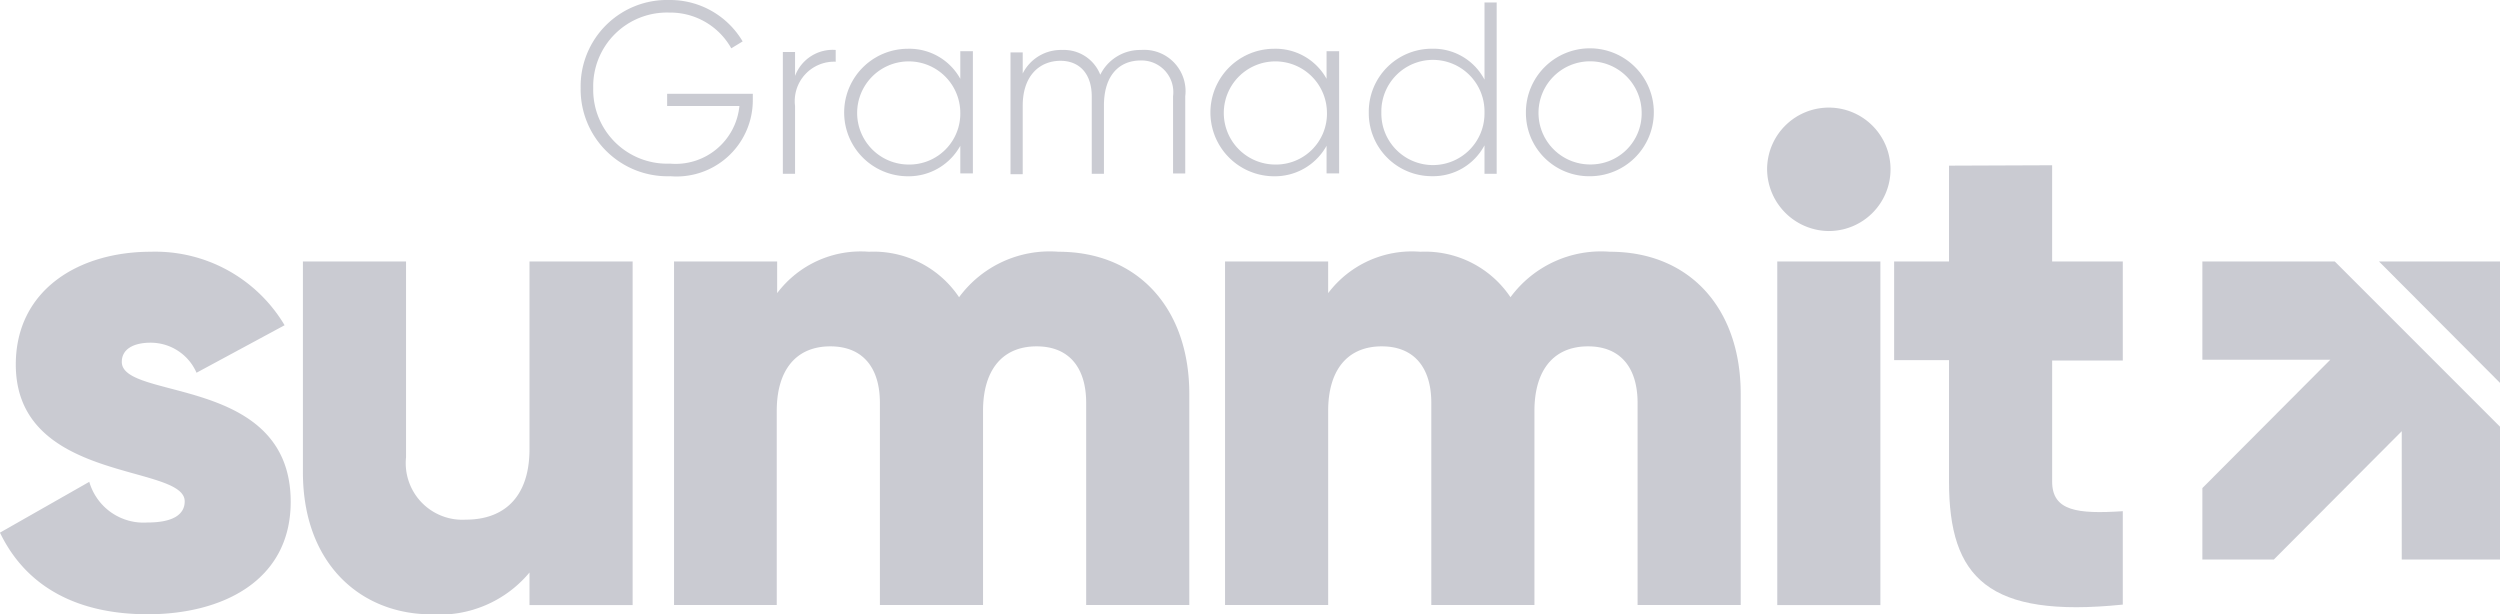 <svg xmlns="http://www.w3.org/2000/svg" width="122.98" height="30.221" viewBox="0 0 122.98 30.221">
  <g id="logo-gramado-summit" opacity="0.234">
    <g id="Grupo_32" data-name="Grupo 32" transform="translate(108.339 12.863)">
      <path id="Caminho_11" data-name="Caminho 11" d="M542.4,64.4v4.834h6.292L542.4,75.546v3.515h3.516l6.292-6.312v6.312h4.834V72.529L548.912,64.4Z" transform="translate(-542.4 -64.4)" fill="#1a1f3e"/>
      <path id="Caminho_12" data-name="Caminho 12" d="M585.9,64.4l5.952,5.972V64.4Z" transform="translate(-577.211 -64.4)" fill="#1a1f3e"/>
    </g>
    <g id="Grupo_33" data-name="Grupo 33" transform="translate(0 5.293)">
      <path id="Caminho_13" data-name="Caminho 13" d="M14.3,74.3c0,3.895-3.376,5.533-7.031,5.533-3.376,0-5.952-1.278-7.271-4.015l4.394-2.5a2.78,2.78,0,0,0,2.876,2c1.218,0,1.818-.38,1.818-1.039,0-1.858-8.309-.879-8.309-6.731C.779,63.858,3.895,62,7.41,62A7.4,7.4,0,0,1,14,65.615L9.667,67.952A2.459,2.459,0,0,0,7.41,66.474c-.879,0-1.418.34-1.418.939C5.972,69.33,14.3,68.052,14.3,74.3Z" transform="translate(0 -54.909)" fill="#1a1f3e"/>
      <path id="Caminho_14" data-name="Caminho 14" d="M90.819,64.4V81.3H85.746V79.7a5.757,5.757,0,0,1-4.834,2.057c-3.416,0-6.312-2.437-6.312-6.991V64.4h5.073v9.627A2.786,2.786,0,0,0,82.61,77.1c1.858,0,3.136-1.079,3.136-3.475V64.4Z" transform="translate(-59.699 -56.83)" fill="#1a1f3e"/>
      <path id="Caminho_15" data-name="Caminho 15" d="M191.347,68.991V79.377h-5.073V69.43c0-1.7-.819-2.776-2.437-2.776-1.7,0-2.637,1.178-2.637,3.176v9.548h-5.073V69.43c0-1.7-.819-2.776-2.437-2.776-1.7,0-2.637,1.178-2.637,3.176v9.548H166v-16.9h5.073v1.558A5.15,5.15,0,0,1,175.588,62a5.059,5.059,0,0,1,4.434,2.237A5.534,5.534,0,0,1,184.915,62C188.81,62,191.347,64.776,191.347,68.991Z" transform="translate(-132.843 -54.909)" fill="#1a1f3e"/>
      <path id="Caminho_16" data-name="Caminho 16" d="M327.067,68.991V79.377h-5.073V69.43c0-1.7-.819-2.776-2.437-2.776-1.7,0-2.637,1.178-2.637,3.176v9.548h-5.073V69.43c0-1.7-.819-2.776-2.437-2.776-1.7,0-2.637,1.178-2.637,3.176v9.548H301.7v-16.9h5.073v1.558A5.165,5.165,0,0,1,311.308,62a5.059,5.059,0,0,1,4.434,2.237A5.534,5.534,0,0,1,320.635,62C324.55,62,327.067,64.776,327.067,68.991Z" transform="translate(-241.438 -54.909)" fill="#1a1f3e"/>
      <path id="Caminho_17" data-name="Caminho 17" d="M435.2,29.536a3.036,3.036,0,1,1,3.036,3.036A3.061,3.061,0,0,1,435.2,29.536Zm.5,4.534h5.073v16.9H435.7Z" transform="translate(-348.273 -26.5)" fill="#1a1f3e"/>
      <path id="Caminho_18" data-name="Caminho 18" d="M474.27,50.288V56.26c0,1.458,1.258,1.6,3.476,1.458v4.594c-6.632.679-8.549-1.318-8.549-6.052V50.288h-2.7V45.434h2.7V40.72l5.073-.02v4.734h3.476v4.874H474.27Z" transform="translate(-373.321 -37.864)" fill="#1a1f3e"/>
    </g>
    <g id="Grupo_34" data-name="Grupo 34" transform="translate(28.563)">
      <path id="Caminho_19" data-name="Caminho 19" d="M151.469,4.954a3.751,3.751,0,0,1-4.055,3.715A4.275,4.275,0,0,1,143,4.334,4.249,4.249,0,0,1,147.354,0a4.146,4.146,0,0,1,3.615,2.037l-.559.34A3.437,3.437,0,0,0,147.354.619a3.627,3.627,0,0,0-3.735,3.715,3.637,3.637,0,0,0,3.775,3.715,3.152,3.152,0,0,0,3.416-2.836h-3.555v-.6h4.215Z" transform="translate(-143 0)" fill="#1a1f3e"/>
      <path id="Caminho_20" data-name="Caminho 20" d="M195.4,12.3v.579a1.938,1.938,0,0,0-2,2.177v3.336h-.6V12.4h.6v1.178A1.977,1.977,0,0,1,195.4,12.3Z" transform="translate(-182.853 -9.843)" fill="#1a1f3e"/>
      <path id="Caminho_21" data-name="Caminho 21" d="M214.312,12.14v5.992h-.619V16.774a2.9,2.9,0,0,1-2.577,1.5,3.136,3.136,0,0,1,0-6.272,2.861,2.861,0,0,1,2.577,1.478V12.12h.619Zm-.619,3a2.537,2.537,0,1,0-2.537,2.557A2.507,2.507,0,0,0,213.693,15.136Z" transform="translate(-195.017 -9.603)" fill="#1a1f3e"/>
      <path id="Caminho_22" data-name="Caminho 22" d="M257.489,14.565v3.8h-.6v-3.8a1.558,1.558,0,0,0-1.6-1.758c-1,0-1.8.679-1.8,2.217V18.38h-.6v-3.8c0-1.139-.619-1.758-1.538-1.758-.979,0-1.858.679-1.858,2.217V18.4h-.6V12.408h.6v1.039a2.1,2.1,0,0,1,1.938-1.158,1.923,1.923,0,0,1,1.878,1.218,2.186,2.186,0,0,1,2-1.218A2.034,2.034,0,0,1,257.489,14.565Z" transform="translate(-227.747 -9.831)" fill="#1a1f3e"/>
      <path id="Caminho_23" data-name="Caminho 23" d="M304.512,12.14v5.992h-.619V16.774a2.9,2.9,0,0,1-2.577,1.5,3.136,3.136,0,0,1,0-6.272,2.861,2.861,0,0,1,2.577,1.478V12.12h.619Zm-.6,3a2.537,2.537,0,1,0-2.537,2.557A2.507,2.507,0,0,0,303.913,15.136Z" transform="translate(-267.2 -9.603)" fill="#1a1f3e"/>
      <path id="Caminho_24" data-name="Caminho 24" d="M343.392.62V9.029h-.6v-1.4a2.857,2.857,0,0,1-2.577,1.518A3.1,3.1,0,0,1,337.1,6.013a3.1,3.1,0,0,1,3.116-3.136A2.835,2.835,0,0,1,342.793,4.4V.6h.6Zm-.6,5.393a2.537,2.537,0,1,0-5.073,0,2.537,2.537,0,1,0,5.073,0Z" transform="translate(-298.33 -0.48)" fill="#1a1f3e"/>
      <path id="Caminho_25" data-name="Caminho 25" d="M375.8,15.136a3.146,3.146,0,1,1,3.156,3.136A3.108,3.108,0,0,1,375.8,15.136Zm5.693,0a2.537,2.537,0,1,0-2.537,2.557A2.507,2.507,0,0,0,381.493,15.136Z" transform="translate(-329.3 -9.603)" fill="#1a1f3e"/>
    </g>
  </g>
</svg>
